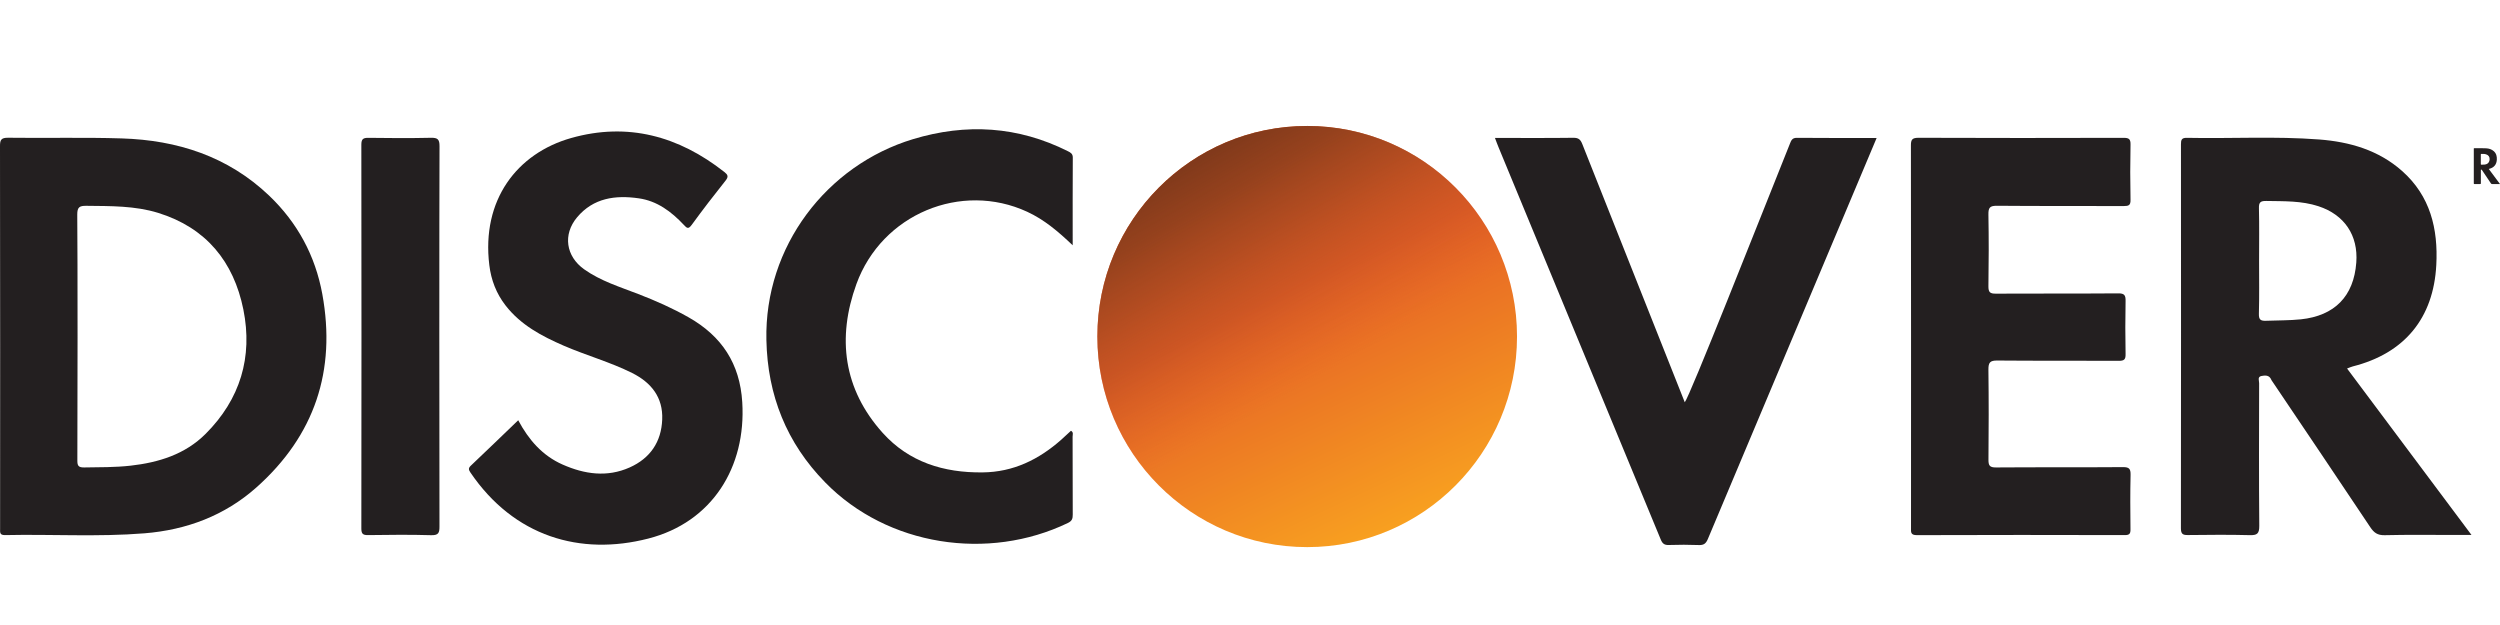 <svg width="52" height="13" viewBox="0 0 52 13" fill="none" xmlns="http://www.w3.org/2000/svg">
<g clip-path="url(#clip0_943_344)">
<path fill-rule="evenodd" clip-rule="evenodd" d="M9.33e-06 3.047C-0.001 2.912 0.02 2.863 0.173 2.865C0.959 2.876 1.747 2.854 2.533 2.879C3.689 2.915 4.74 3.252 5.597 4.068C6.187 4.631 6.558 5.319 6.704 6.117C6.995 7.708 6.546 9.058 5.335 10.137C4.673 10.726 3.88 11.022 3.005 11.093C2.039 11.171 1.071 11.109 0.105 11.13C-0.011 11.132 0.002 11.07 0.002 10.997C0.003 10.183 0.005 4.364 9.33e-06 3.047ZM1.609 9.576C1.608 9.688 1.632 9.724 1.75 9.723C2.072 9.718 2.395 9.722 2.716 9.686C3.3 9.62 3.849 9.452 4.277 9.024C4.997 8.304 5.261 7.428 5.062 6.438C4.86 5.44 4.286 4.737 3.29 4.428C2.805 4.278 2.3 4.287 1.798 4.281C1.655 4.279 1.606 4.307 1.607 4.464C1.616 5.311 1.614 8.719 1.609 9.576Z" fill="#231F20"/>
<path fill-rule="evenodd" clip-rule="evenodd" d="M48.819 7.665C49.684 8.822 50.535 9.961 51.407 11.127C51.272 11.127 51.166 11.127 51.059 11.127C50.573 11.127 50.086 11.12 49.6 11.132C49.453 11.135 49.379 11.081 49.302 10.966C48.628 9.955 47.948 8.948 47.269 7.94C47.26 7.927 47.249 7.914 47.243 7.899C47.202 7.798 47.114 7.805 47.036 7.821C46.95 7.839 46.991 7.92 46.99 7.97C46.988 8.96 46.984 9.949 46.993 10.938C46.994 11.103 46.946 11.135 46.793 11.131C46.367 11.12 45.94 11.124 45.514 11.129C45.406 11.131 45.363 11.111 45.363 10.989C45.366 8.327 45.366 5.665 45.364 3.004C45.364 2.914 45.374 2.865 45.485 2.867C46.403 2.886 47.322 2.831 48.238 2.901C48.875 2.95 49.473 3.122 49.963 3.556C50.55 4.076 50.715 4.759 50.675 5.512C50.617 6.618 50.014 7.349 48.939 7.621C48.903 7.63 48.869 7.647 48.819 7.665ZM46.989 5.427C46.989 5.793 46.995 6.158 46.985 6.524C46.981 6.652 47.022 6.677 47.14 6.672C47.379 6.662 47.619 6.667 47.858 6.642C48.56 6.568 48.959 6.163 49.011 5.46C49.053 4.895 48.764 4.467 48.225 4.29C47.872 4.174 47.507 4.187 47.142 4.18C47.023 4.178 46.982 4.203 46.986 4.331C46.995 4.696 46.989 5.062 46.989 5.427Z" fill="#231F20"/>
<path fill-rule="evenodd" clip-rule="evenodd" d="M39.747 3.03C39.746 2.906 39.771 2.866 39.905 2.866C41.326 2.872 42.747 2.871 44.167 2.867C44.278 2.867 44.318 2.888 44.315 3.008C44.307 3.391 44.307 3.773 44.315 4.156C44.318 4.271 44.275 4.286 44.175 4.286C43.296 4.283 42.416 4.288 41.536 4.28C41.386 4.279 41.357 4.322 41.359 4.463C41.368 4.96 41.367 5.457 41.359 5.954C41.358 6.079 41.392 6.109 41.514 6.108C42.361 6.103 43.209 6.109 44.056 6.102C44.189 6.1 44.215 6.142 44.212 6.264C44.205 6.63 44.205 6.997 44.212 7.363C44.215 7.479 44.182 7.506 44.068 7.505C43.227 7.5 42.385 7.507 41.544 7.499C41.387 7.497 41.358 7.546 41.359 7.69C41.367 8.313 41.366 8.936 41.36 9.559C41.359 9.683 41.384 9.724 41.518 9.723C42.398 9.716 43.278 9.723 44.157 9.716C44.289 9.715 44.318 9.753 44.316 9.878C44.307 10.254 44.31 10.632 44.314 11.009C44.316 11.099 44.293 11.13 44.198 11.13C42.755 11.127 41.312 11.125 39.87 11.131C39.738 11.131 39.748 11.067 39.749 10.981C39.75 9.648 39.751 4.347 39.747 3.03Z" fill="#231F20"/>
<path fill-rule="evenodd" clip-rule="evenodd" d="M10.779 8.741C10.996 9.148 11.283 9.479 11.705 9.664C12.159 9.864 12.626 9.933 13.097 9.723C13.525 9.532 13.756 9.19 13.774 8.726C13.793 8.265 13.546 7.957 13.148 7.758C12.689 7.529 12.194 7.393 11.725 7.19C11.268 6.991 10.832 6.761 10.516 6.354C10.322 6.105 10.215 5.821 10.178 5.516C10.011 4.16 10.754 3.19 11.88 2.871C13.057 2.538 14.117 2.831 15.066 3.577C15.136 3.632 15.16 3.671 15.093 3.755C14.851 4.058 14.615 4.365 14.387 4.678C14.317 4.773 14.287 4.746 14.224 4.678C13.966 4.403 13.669 4.179 13.285 4.125C12.8 4.055 12.342 4.117 12.004 4.519C11.703 4.878 11.77 5.331 12.151 5.602C12.492 5.844 12.889 5.966 13.274 6.115C13.635 6.254 13.987 6.41 14.324 6.601C15.012 6.991 15.39 7.563 15.439 8.365C15.523 9.718 14.811 10.862 13.485 11.202C12.071 11.566 10.69 11.163 9.782 9.824C9.745 9.769 9.741 9.736 9.792 9.687C10.121 9.376 10.446 9.061 10.779 8.741Z" fill="#231F20"/>
<path fill-rule="evenodd" clip-rule="evenodd" d="M31.095 2.869C31.656 2.869 32.191 2.873 32.726 2.866C32.834 2.865 32.875 2.903 32.912 2.997C33.405 4.244 34.825 7.816 35.043 8.367C35.142 8.257 36.561 4.66 37.229 2.992C37.256 2.925 37.275 2.866 37.373 2.867C37.919 2.872 38.465 2.87 39.034 2.87C38.904 3.182 36.565 8.732 35.524 11.21C35.483 11.308 35.437 11.341 35.335 11.337C35.127 11.329 34.919 11.329 34.712 11.336C34.62 11.34 34.578 11.306 34.544 11.223C33.902 9.667 31.651 4.229 31.17 3.064C31.145 3.005 31.124 2.944 31.095 2.869Z" fill="#231F20"/>
<path fill-rule="evenodd" clip-rule="evenodd" d="M22.312 5.102C22.007 4.811 21.715 4.566 21.366 4.405C19.994 3.771 18.343 4.452 17.814 5.907C17.407 7.028 17.542 8.094 18.36 9.004C18.908 9.613 19.631 9.835 20.437 9.826C21.077 9.82 21.606 9.559 22.074 9.146C22.143 9.085 22.209 9.022 22.276 8.96C22.334 8.992 22.31 9.041 22.31 9.08C22.312 9.621 22.311 10.162 22.313 10.703C22.313 10.785 22.301 10.835 22.212 10.878C20.555 11.676 18.459 11.36 17.163 10.033C16.36 9.212 15.965 8.221 15.941 7.073C15.898 5.131 17.192 3.438 18.992 2.894C20.096 2.56 21.174 2.624 22.214 3.146C22.27 3.174 22.314 3.199 22.314 3.276C22.31 3.871 22.312 4.467 22.312 5.102Z" fill="#231F20"/>
<path fill-rule="evenodd" clip-rule="evenodd" d="M9.141 10.947C9.142 11.083 9.122 11.136 8.967 11.132C8.53 11.119 8.092 11.124 7.655 11.13C7.549 11.131 7.516 11.104 7.516 10.994C7.519 8.333 7.52 5.671 7.516 3.009C7.516 2.889 7.556 2.866 7.665 2.867C8.097 2.873 8.529 2.876 8.961 2.866C9.104 2.863 9.143 2.897 9.142 3.044C9.136 4.367 9.137 9.635 9.141 10.947Z" fill="#231F20"/>
<path fill-rule="evenodd" clip-rule="evenodd" d="M51.767 3.515C51.845 3.62 51.922 3.723 52 3.828C51.988 3.828 51.978 3.828 51.969 3.828C51.925 3.828 51.881 3.827 51.837 3.828C51.824 3.829 51.817 3.824 51.81 3.813C51.749 3.722 51.688 3.631 51.627 3.54C51.626 3.539 51.625 3.538 51.624 3.536C51.621 3.527 51.613 3.528 51.606 3.529C51.598 3.531 51.602 3.538 51.602 3.543C51.601 3.632 51.601 3.721 51.602 3.811C51.602 3.826 51.597 3.829 51.584 3.828C51.545 3.827 51.507 3.828 51.468 3.828C51.459 3.828 51.455 3.826 51.455 3.815C51.455 3.575 51.455 3.335 51.455 3.094C51.455 3.086 51.456 3.082 51.466 3.082C51.548 3.084 51.632 3.079 51.714 3.085C51.772 3.089 51.826 3.105 51.87 3.144C51.923 3.191 51.938 3.253 51.934 3.321C51.929 3.421 51.875 3.487 51.778 3.511C51.774 3.512 51.771 3.514 51.767 3.515ZM51.601 3.313C51.601 3.346 51.602 3.379 51.601 3.412C51.601 3.424 51.604 3.426 51.615 3.426C51.637 3.425 51.658 3.425 51.68 3.423C51.743 3.416 51.779 3.38 51.784 3.316C51.788 3.265 51.761 3.226 51.713 3.211C51.681 3.2 51.648 3.201 51.615 3.201C51.604 3.201 51.6 3.203 51.601 3.214C51.602 3.247 51.601 3.28 51.601 3.313Z" fill="#231F20"/>
<path d="M27.19 11.38C29.6 11.38 31.554 9.419 31.554 7C31.554 4.581 29.6 2.62 27.19 2.62C24.779 2.62 22.825 4.581 22.825 7C22.825 9.419 24.779 11.38 27.19 11.38Z" fill="url(#paint0_linear_943_344)"/>
<path d="M27.19 11.38C29.6 11.38 31.554 9.419 31.554 7C31.554 4.581 29.6 2.62 27.19 2.62C24.779 2.62 22.825 4.581 22.825 7C22.825 9.419 24.779 11.38 27.19 11.38Z" fill="url(#paint1_linear_943_344)"/>
</g>
<defs>
<linearGradient id="paint0_linear_943_344" x1="25.339" y1="3.032" x2="29.04" y2="10.968" gradientUnits="userSpaceOnUse">
<stop offset="0.383" stop-color="#E45E26"/>
<stop offset="1" stop-color="#F8A020"/>
</linearGradient>
<linearGradient id="paint1_linear_943_344" x1="25.001" y1="3.21" x2="29.378" y2="10.79" gradientUnits="userSpaceOnUse">
<stop stop-color="#80391B"/>
<stop offset="0.111" stop-color="#843B1B" stop-opacity="0.816"/>
<stop offset="0.235" stop-color="#92401D" stop-opacity="0.61"/>
<stop offset="0.365" stop-color="#A8481F" stop-opacity="0.392"/>
<stop offset="0.5" stop-color="#C75323" stop-opacity="0.169"/>
<stop offset="0.601" stop-color="#E45E26" stop-opacity="0"/>
<stop offset="1" stop-color="#F8A020" stop-opacity="0"/>
</linearGradient>
<clipPath id="clip0_943_344">
<rect width="52" height="13" fill="white"/>
</clipPath>
</defs>
</svg>
